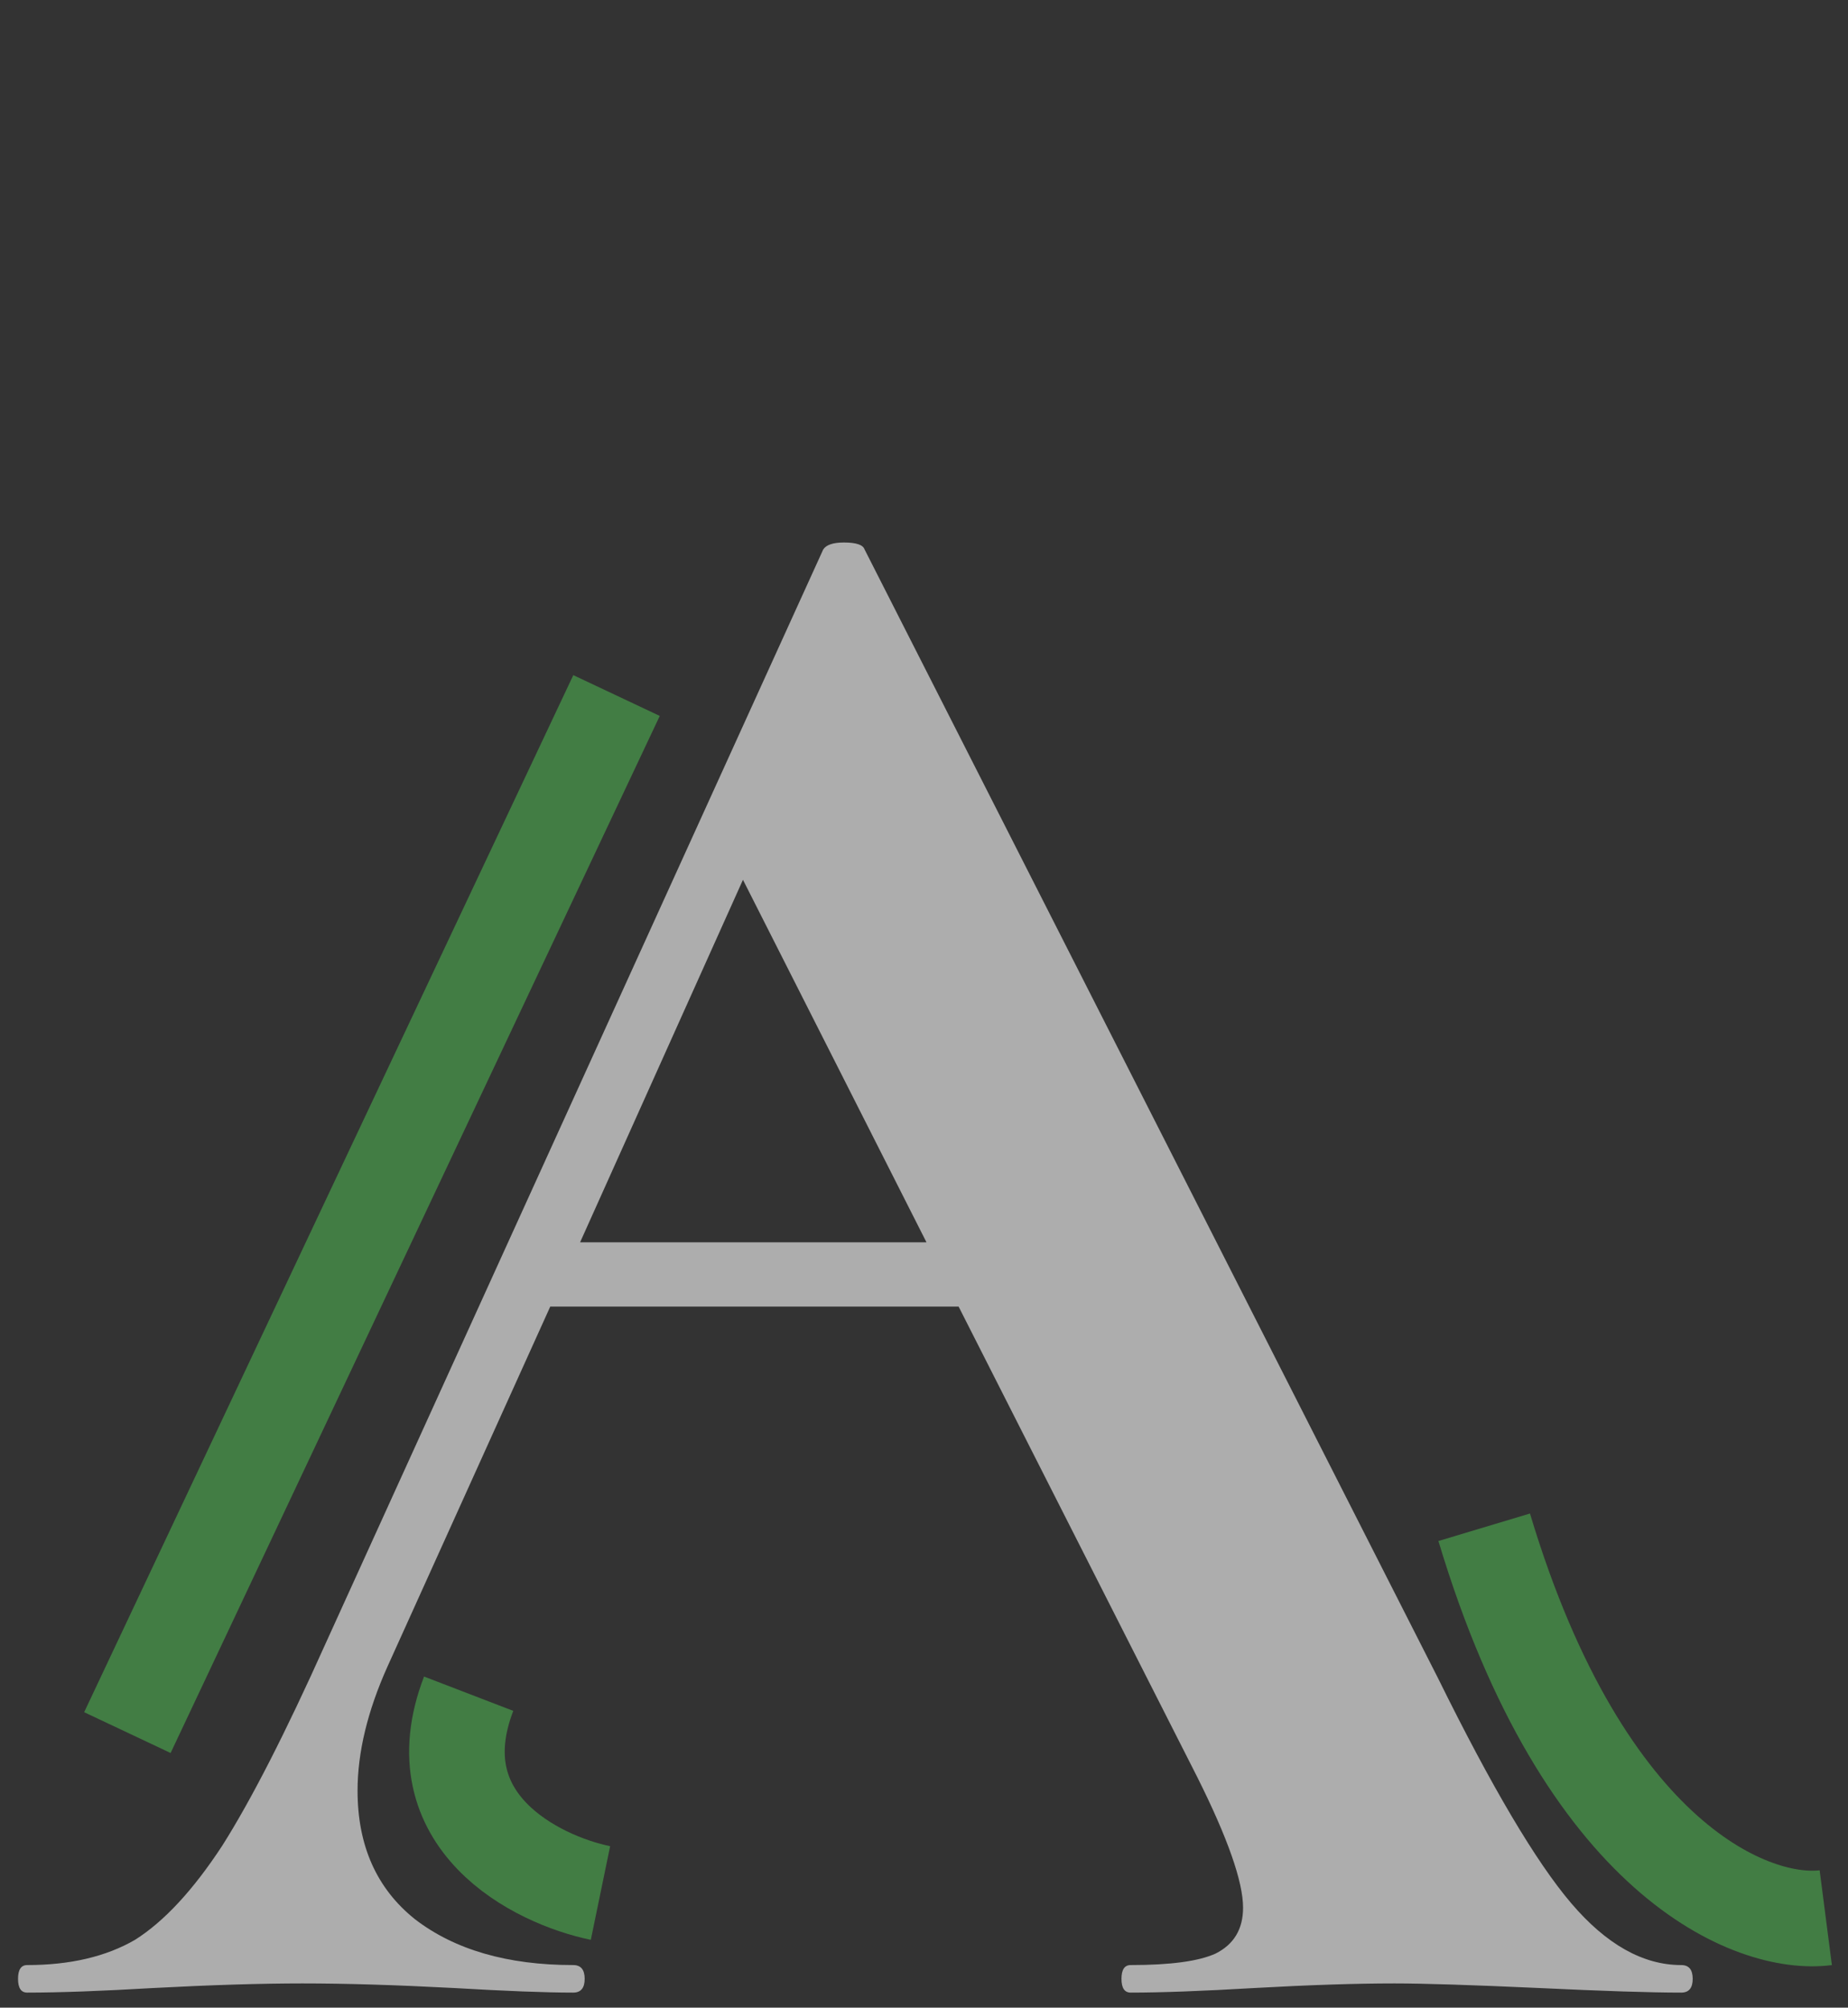 <svg width="58" height="63" viewBox="0 0 58 63" fill="none" xmlns="http://www.w3.org/2000/svg">
<rect x="0" y="0" width="58" height="63" fill="#333333" stroke="none"/>
<g opacity="0.6">
<path d="M52.766 61.664C53.006 61.664 53.126 61.808 53.126 62.096C53.126 62.384 53.006 62.528 52.766 62.528C51.806 62.528 50.318 62.48 48.302 62.384C46.19 62.288 44.678 62.24 43.766 62.24C42.566 62.24 41.102 62.288 39.374 62.384C37.742 62.48 36.446 62.528 35.486 62.528C35.294 62.528 35.198 62.384 35.198 62.096C35.198 61.808 35.294 61.664 35.486 61.664C36.734 61.664 37.622 61.544 38.15 61.304C38.726 61.016 39.014 60.536 39.014 59.864C39.014 59.048 38.534 57.68 37.574 55.76L30.086 41H17.27L12.158 52.304C11.534 53.696 11.222 54.992 11.222 56.192C11.222 57.92 11.822 59.264 13.022 60.224C14.27 61.184 15.926 61.664 17.99 61.664C18.23 61.664 18.35 61.808 18.35 62.096C18.35 62.384 18.23 62.528 17.99 62.528C17.126 62.528 15.878 62.48 14.246 62.384C12.422 62.288 10.838 62.24 9.494 62.24C8.198 62.24 6.638 62.288 4.814 62.384C3.182 62.48 1.862 62.528 0.854 62.528C0.662 62.528 0.566 62.384 0.566 62.096C0.566 61.808 0.662 61.664 0.854 61.664C2.198 61.664 3.326 61.4 4.238 60.872C5.15 60.296 6.062 59.312 6.974 57.92C7.886 56.48 8.966 54.368 10.214 51.584L25.838 17.24C25.934 17.096 26.15 17.024 26.486 17.024C26.87 17.024 27.086 17.096 27.134 17.24L45.134 52.664C46.814 56.072 48.206 58.424 49.31 59.72C50.414 61.016 51.566 61.664 52.766 61.664ZM18.206 38.984H29.078L23.318 27.608L18.206 38.984Z" fill="white"/>
<path d="M3.998 54.369L19.35 21.826" stroke="#4CAF50" stroke-width="3"/>
<path d="M18.846 59.403C16.826 58.986 13.17 57.152 14.709 53.149" stroke="#4CAF50" stroke-width="3"/>
<path d="M57.302 60.177C55.041 60.469 49.733 58.427 46.582 47.926" stroke="#4CAF50" stroke-width="3"/>
</g>
</svg>
